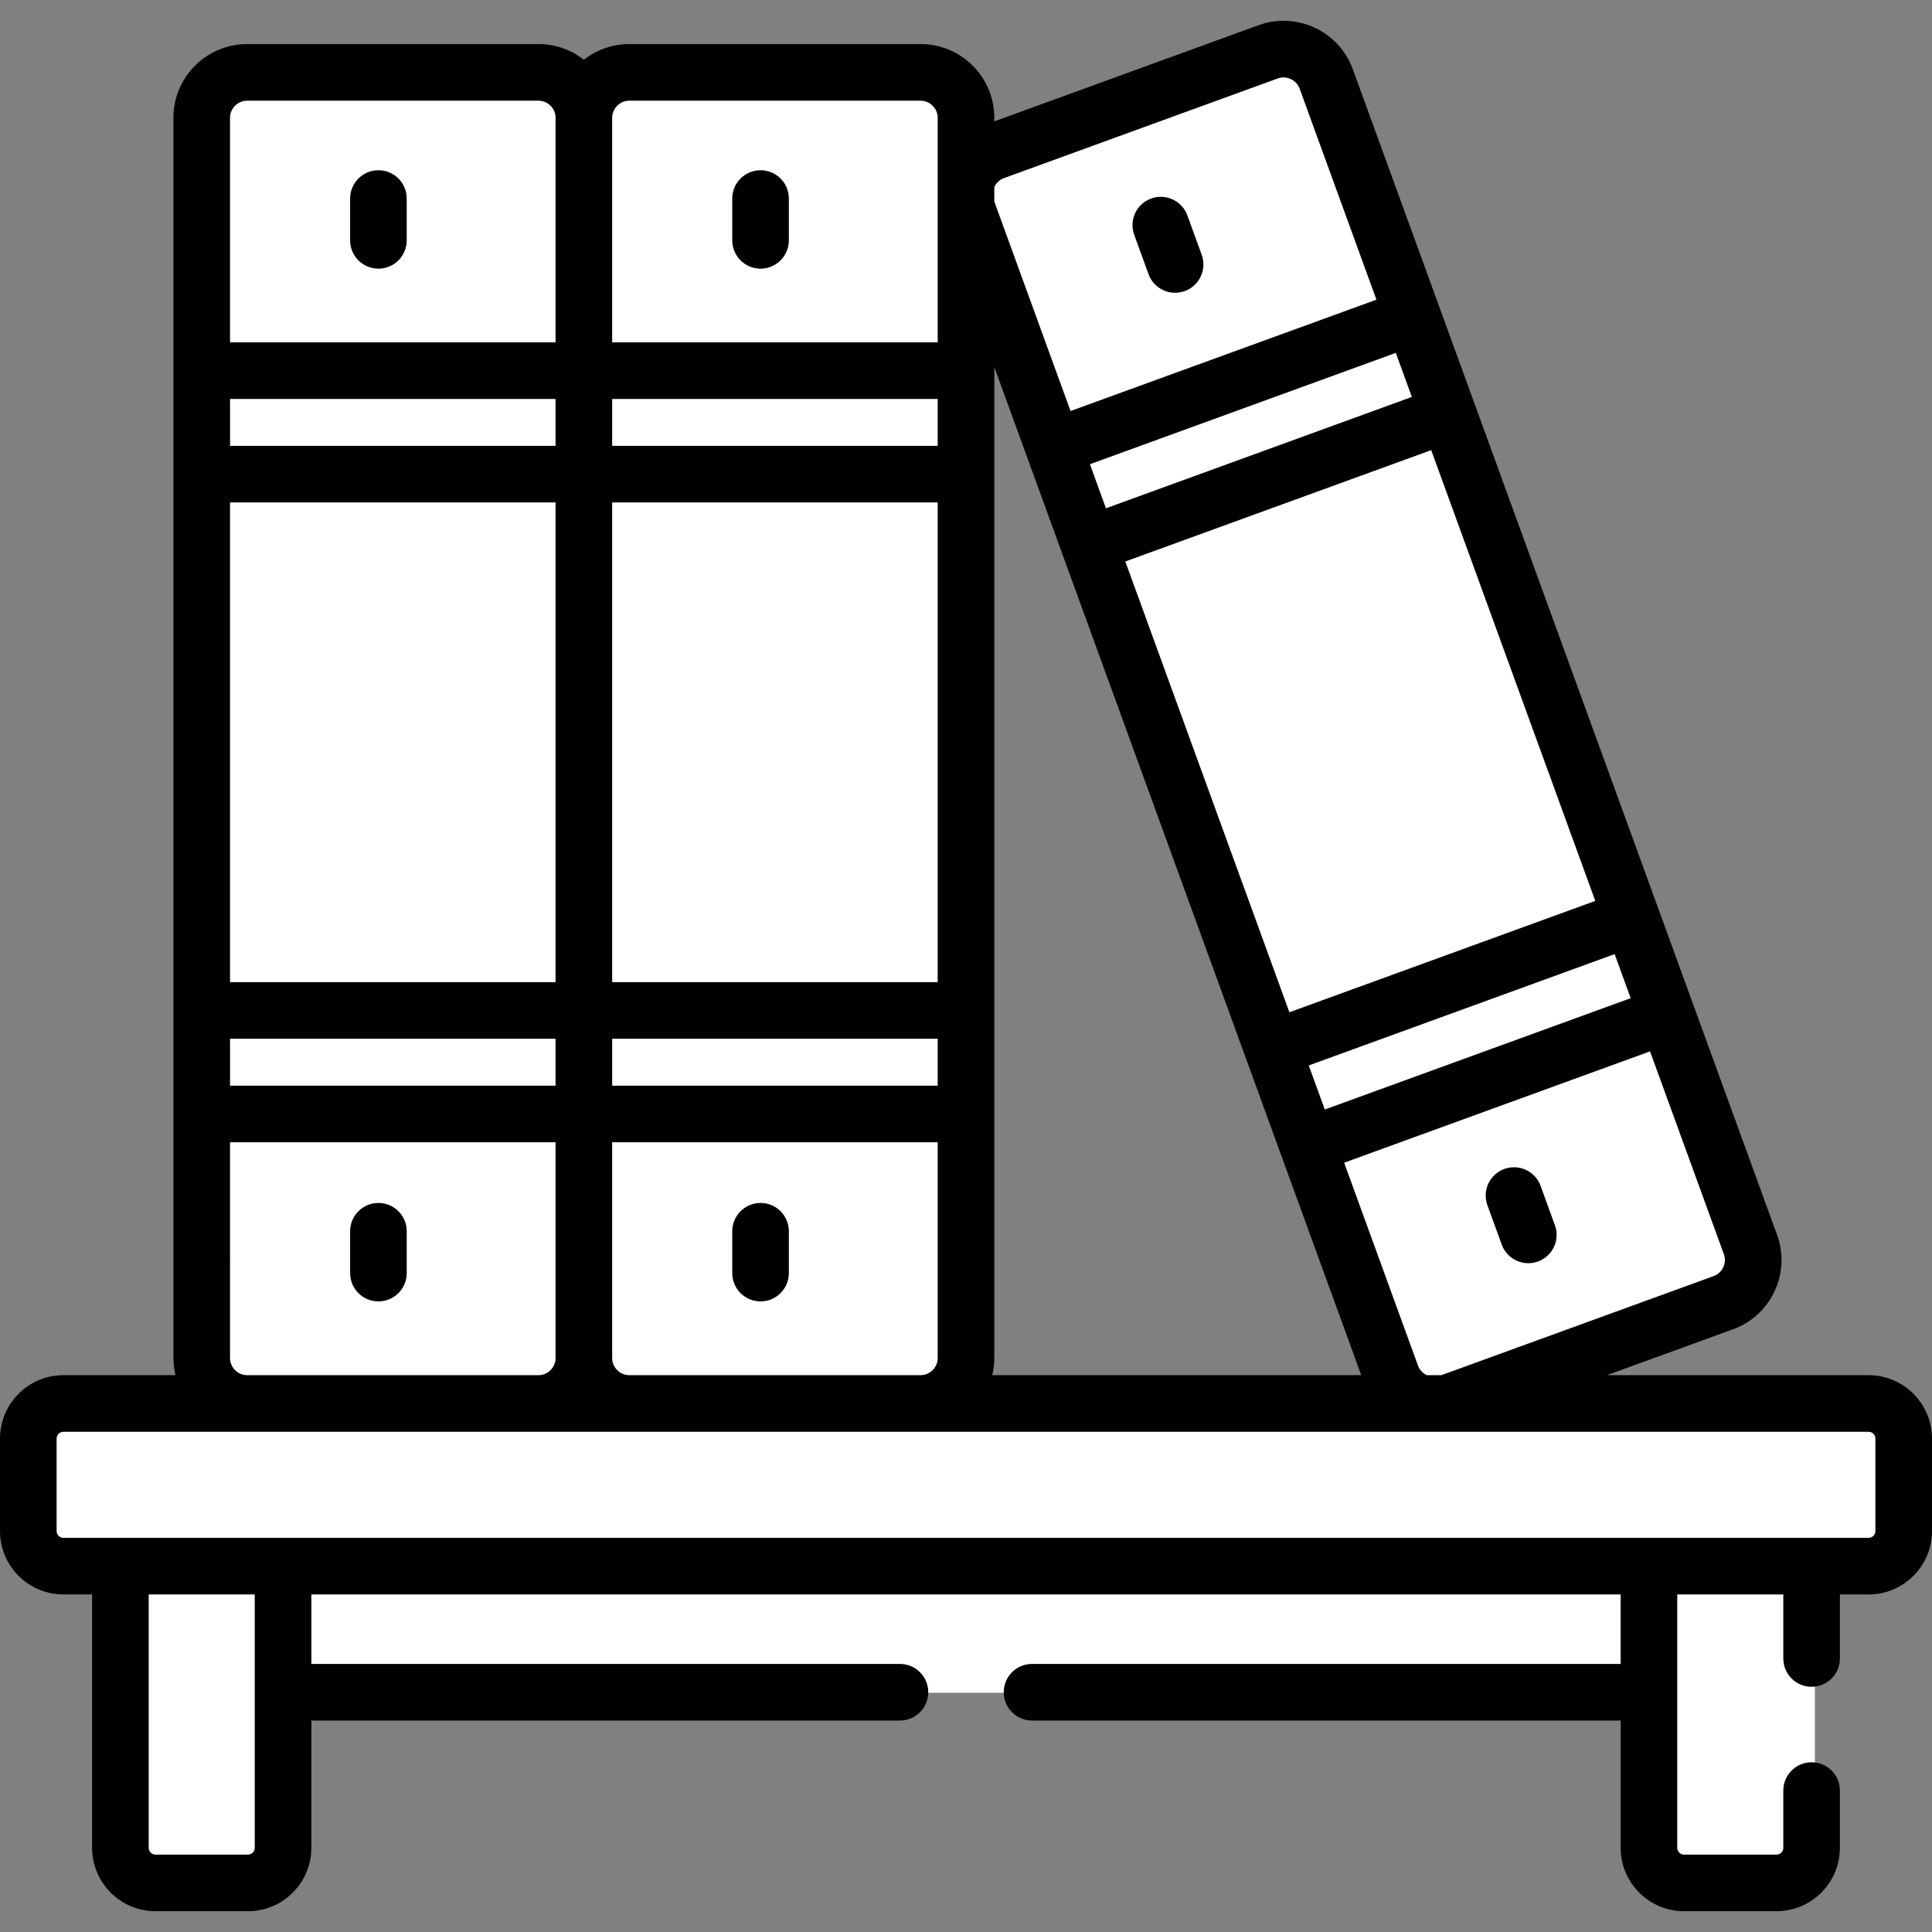 <?xml version="1.0" encoding="iso-8859-1"?>
<!-- Generator: Adobe Illustrator 19.0.0, SVG Export Plug-In . SVG Version: 6.00 Build 0)  -->
<svg version="1.1" id="Capa_1" xmlns="http://www.w3.org/2000/svg" xmlns:xlink="http://www.w3.org/1999/xlink" x="0px" y="0px"
	 viewBox="0 0 512 512" style="enable-background:new 0 0 512 512;" xml:space="preserve">
<rect x="0" y="0" width="512" height="512" fill="#808080" stroke="none"/>
<rect x="71.694" y="414.816" style="fill:#ffffff;" width="369.522" height="33.785"/>
<rect x="71.694" y="414.816" style="fill:#ffffff;" width="24.191" height="33.785"/>
<path style="fill:#ffffff;" d="M437.862,414.814v75.468c0,5.193,4.164,9.403,9.301,9.403h24.504c5.136,0,9.301-4.21,9.301-9.403
	v-75.468L437.862,414.814L437.862,414.814z"/>
<path style="fill:#ffffff;" d="M457.863,490.282v-75.468h-20.001v75.468c0,5.193,4.164,9.403,9.301,9.403h20.001
	C462.027,499.684,457.863,495.475,457.863,490.282z"/>
<path style="fill:#ffffff;" d="M32.783,414.814v75.468c0,5.193,4.164,9.403,9.301,9.403h24.504c5.136,0,9.301-4.21,9.301-9.403
	v-75.468L32.783,414.814L32.783,414.814z"/>
<path style="fill:#ffffff;" d="M52.784,490.282v-75.468H32.783v75.468c0,5.193,4.164,9.403,9.301,9.403h20.001
	C56.948,499.684,52.784,495.475,52.784,490.282z"/>
<path style="fill:#ffffff;" d="M143.605,372.629H66.337c-6.6,0-12.001-5.4-12.001-12.001V31.876c0-6.6,5.4-12.001,12.001-12.001
	h77.268c6.6,0,12.001,5.4,12.001,12.001v328.752C155.605,367.228,150.205,372.629,143.605,372.629z"/>
<path style="fill:#ffffff;" d="M74.338,360.628V31.876c0-6.6,5.4-12.001,12.001-12.001H66.337c-6.6,0-12.001,5.4-12.001,12.001
	v328.752c0,6.6,5.4,12.001,12.001,12.001h20.001C79.738,372.629,74.338,367.228,74.338,360.628z"/>
<path style="fill:#ffffff;" d="M244.874,372.629h-77.268c-6.6,0-12.001-5.4-12.001-12.001V31.876c0-6.6,5.4-12.001,12.001-12.001
	h77.268c6.6,0,12.001,5.4,12.001,12.001v328.752C256.875,367.228,251.474,372.629,244.874,372.629z"/>
<path style="fill:#ffffff;" d="M175.395,360.628V31.876c0-6.6,5.4-12.001,12.001-12.001h-19.789c-6.6,0-12.001,5.4-12.001,12.001
	v328.752c0,6.6,5.4,12.001,12.001,12.001h19.789C180.795,372.629,175.395,367.228,175.395,360.628z"/>
<rect x="54.343" y="268.477" style="fill:#ffffff;" width="101.266" height="27.429"/>
<rect x="54.343" y="268.477" style="fill:#ffffff;" width="19.999" height="27.429"/>
<rect x="54.343" y="98.917" style="fill:#ffffff;" width="101.266" height="27.429"/>
<rect x="54.343" y="98.917" style="fill:#ffffff;" width="19.999" height="27.429"/>
<rect x="155.609" y="268.477" style="fill:#ffffff;" width="101.266" height="27.429"/>
<rect x="155.609" y="268.477" style="fill:#ffffff;" width="19.787" height="27.429"/>
<rect x="155.609" y="98.917" style="fill:#ffffff;" width="101.266" height="27.429"/>
<rect x="155.609" y="98.917" style="fill:#ffffff;" width="19.787" height="27.429"/>
<path style="fill:#ffffff;" d="M496.074,372.629H17.677c-5.136,0-9.301,4.164-9.301,9.301v24.504c0,5.136,4.164,9.301,9.301,9.301
	h478.397c5.136,0,9.301-4.164,9.301-9.301v-24.504C505.375,376.793,501.21,372.629,496.074,372.629z"/>
<path style="fill:#ffffff;" d="M496.074,395.734H17.677c-5.136,0-9.301-4.164-9.301-9.301v20.001c0,5.136,4.164,9.301,9.301,9.301
	h478.397c5.136,0,9.302-4.164,9.302-9.301v-20.001C505.375,391.57,501.21,395.734,496.074,395.734z"/>
<path style="fill:#ffffff;" d="M457.6,345.481l-72.607,26.427c-6.202,2.257-13.124-0.97-15.382-7.172L257.172,55.809
	c-2.257-6.202,0.97-13.124,7.172-15.382l72.607-26.427c6.202-2.257,13.124,0.97,15.382,7.172l112.44,308.926
	C467.03,336.302,463.802,343.224,457.6,345.481z"/>
<path style="fill:#ffffff;" d="M388.207,357.968L275.767,49.042c-2.257-6.202,0.97-13.124,7.172-15.382l-18.596,6.768
	c-6.202,2.257-9.43,9.18-7.172,15.382l112.44,308.926c2.257,6.202,9.18,9.43,15.382,7.172l18.596-6.768
	C397.386,367.397,390.465,364.17,388.207,357.968z"/>
<rect x="339.726" y="260.007" transform="matrix(-0.94 0.342 -0.342 -0.94 850.793 397.434)" style="fill:#ffffff;" width="101.266" height="27.429"/>
<rect x="342.189" y="273.938" transform="matrix(-0.94 0.342 -0.342 -0.94 781.311 437.548)" style="fill:#ffffff;" width="19.787" height="27.429"/>
<rect x="281.739" y="100.667" transform="matrix(-0.94 0.342 -0.342 -0.94 683.82 108.195)" style="fill:#ffffff;" width="101.266" height="27.429"/>
<rect x="284.194" y="114.608" transform="matrix(-0.94 0.342 -0.342 -0.94 614.329 148.329)" style="fill:#ffffff;" width="19.787" height="27.429"/>
<path d="M100.285,45.113c-4.143,0-7.5,3.358-7.5,7.5v11.089c0,4.142,3.357,7.5,7.5,7.5s7.5-3.358,7.5-7.5V52.613
	C107.786,48.471,104.428,45.113,100.285,45.113z"/>
<path d="M100.285,344.883c4.143,0,7.5-3.358,7.5-7.5v-11.089c0-4.142-3.357-7.5-7.5-7.5s-7.5,3.358-7.5,7.5v11.089
	C92.785,341.525,96.143,344.883,100.285,344.883z"/>
<path d="M201.554,45.113c-4.143,0-7.5,3.358-7.5,7.5v11.089c0,4.142,3.357,7.5,7.5,7.5c4.143,0,7.5-3.358,7.5-7.5V52.613
	C209.055,48.471,205.697,45.113,201.554,45.113z"/>
<path d="M201.554,344.883c4.143,0,7.5-3.358,7.5-7.5v-11.089c0-4.142-3.357-7.5-7.5-7.5c-4.143,0-7.5,3.358-7.5,7.5v11.089
	C194.054,341.525,197.411,344.883,201.554,344.883z"/>
<path d="M495.199,364.437H425.84l33.451-12.175c4.882-1.777,8.786-5.36,10.991-10.09c2.205-4.729,2.441-10.023,0.664-14.905
	c-3.389-9.313-110.109-302.524-112.44-308.928C354.827,8.236,343.609,3.008,333.51,6.685l-70.011,25.482v-0.983
	c0-10.753-8.749-19.501-19.501-19.501H166.73c-4.526,0-8.688,1.564-12.001,4.162c-3.313-2.598-7.474-4.162-12.001-4.162H65.462
	c-10.753,0-19.501,8.749-19.501,19.501v328.752c0,1.551,0.201,3.053,0.545,4.5H16.802C7.537,364.436,0,371.974,0,381.237v24.504
	c0,9.265,7.537,16.801,16.802,16.801h7.605v67.148c0,9.265,7.537,16.801,16.802,16.801h24.503c9.265,0,16.802-7.537,16.802-16.801
	v-33.729h155.984c4.143,0,7.5-3.358,7.5-7.5s-3.357-7.5-7.5-7.5H82.515v-18.418h346.971v18.418H273.501c-4.143,0-7.5,3.358-7.5,7.5
	s3.357,7.5,7.5,7.5h155.985v33.729c0,9.265,7.536,16.801,16.801,16.801h24.504c9.265,0,16.802-7.537,16.802-16.801V474.52
	c0-4.142-3.357-7.5-7.5-7.5c-4.143,0-7.5,3.358-7.5,7.5v15.173c0,0.993-0.808,1.8-1.801,1.8h-24.504c-0.992,0-1.8-0.808-1.8-1.8
	c0-6.883,0-59.492,0-67.148h28.106v16.973c0,4.142,3.357,7.5,7.5,7.5c4.143,0,7.5-3.358,7.5-7.5v-16.973h7.605
	c9.265,0,16.801-7.537,16.801-16.801v-24.504C512,371.975,504.464,364.437,495.199,364.437z M456.849,332.398
	c0.407,1.117,0.349,2.336-0.163,3.434s-1.409,1.927-2.526,2.333l-72.181,26.272h-3.839c-0.007-0.003-0.015-0.004-0.022-0.008
	c-1.098-0.512-1.926-1.409-2.332-2.526l-19.572-53.773l81.065-29.505L456.849,332.398z M432.146,264.529l-81.063,29.504
	l-4.25-11.678l81.063-29.505L432.146,264.529z M422.766,238.754l-81.065,29.506L298.22,148.797l81.066-29.506L422.766,238.754z
	 M374.155,105.195L293.091,134.7l-4.25-11.679l81.064-29.505L374.155,105.195z M263.499,49.594c0.486-1.072,1.371-1.962,2.534-2.385
	l72.608-26.427c0.487-0.178,0.991-0.262,1.49-0.262c1.845,0,3.621,1.147,4.277,2.951l20.363,55.949l-81.066,29.506l-20.207-55.522
	V49.594z M263.499,359.937c0-7.535,0.002-254.756,0.002-261.712c0-0.013-0.002-0.026-0.002-0.039v-0.922l97.244,267.173h-97.789
	C263.298,362.99,263.499,361.488,263.499,359.937z M162.231,31.185c0-2.439,2.061-4.5,4.5-4.5h77.268c2.439,0,4.5,2.061,4.5,4.5
	c0,0,0,59.524,0,59.541h-86.268V31.185z M248.498,105.725v12.428h-86.266v-12.428H248.498z M162.231,133.154h86.268v127.13h-86.268
	V133.154z M248.498,275.285v12.428h-86.266v-12.428H248.498z M162.231,302.712h86.268v57.224c0,2.439-2.061,4.5-4.5,4.5h-77.268
	c-2.439,0-4.5-2.061-4.5-4.5V302.712z M60.962,31.185c0-2.439,2.061-4.5,4.5-4.5h77.268c2.439,0,4.5,2.061,4.5,4.5v59.541H60.962
	V31.185z M147.23,105.725v12.428H60.964v-12.428H147.23z M60.962,133.154h86.268v127.13H60.962V133.154z M147.23,275.285v12.428
	H60.964v-12.428H147.23z M60.962,302.712h86.268v57.224c0,2.439-2.061,4.5-4.5,4.5H65.462c-2.439,0-4.5-2.061-4.5-4.5V302.712z
	 M67.514,489.693c0,0.993-0.808,1.8-1.801,1.8H41.209c-0.993,0-1.801-0.808-1.801-1.8v-67.148h28.106
	C67.514,430.201,67.514,482.808,67.514,489.693z M496.999,405.743c0,0.993-0.808,1.8-1.8,1.8c-24.239,0-454.621,0-478.397,0
	c-0.993,0-1.801-0.808-1.801-1.8v-24.504c0-0.993,0.808-1.8,1.801-1.8c4.435,0,473.982,0,478.397,0c0.992,0,1.8,0.808,1.8,1.8
	V405.743z"/>
<path d="M304.369,72.649c1.108,3.046,3.984,4.937,7.049,4.937c0.851,0,1.718-0.146,2.563-0.454c3.893-1.417,5.899-5.72,4.483-9.614
	l-3.792-10.42c-1.416-3.892-5.723-5.902-9.613-4.483c-3.893,1.417-5.9,5.72-4.483,9.614L304.369,72.649z"/>
<path d="M397.973,329.824c1.108,3.046,3.984,4.937,7.049,4.937c0.851,0,1.718-0.146,2.564-0.454
	c3.892-1.417,5.899-5.721,4.482-9.614l-3.792-10.42c-1.416-3.891-5.72-5.903-9.614-4.483c-3.892,1.417-5.899,5.721-4.482,9.614
	L397.973,329.824z"/>
<g>
</g>
<g>
</g>
<g>
</g>
<g>
</g>
<g>
</g>
<g>
</g>
<g>
</g>
<g>
</g>
<g>
</g>
<g>
</g>
<g>
</g>
<g>
</g>
<g>
</g>
<g>
</g>
<g>
</g>
</svg>
